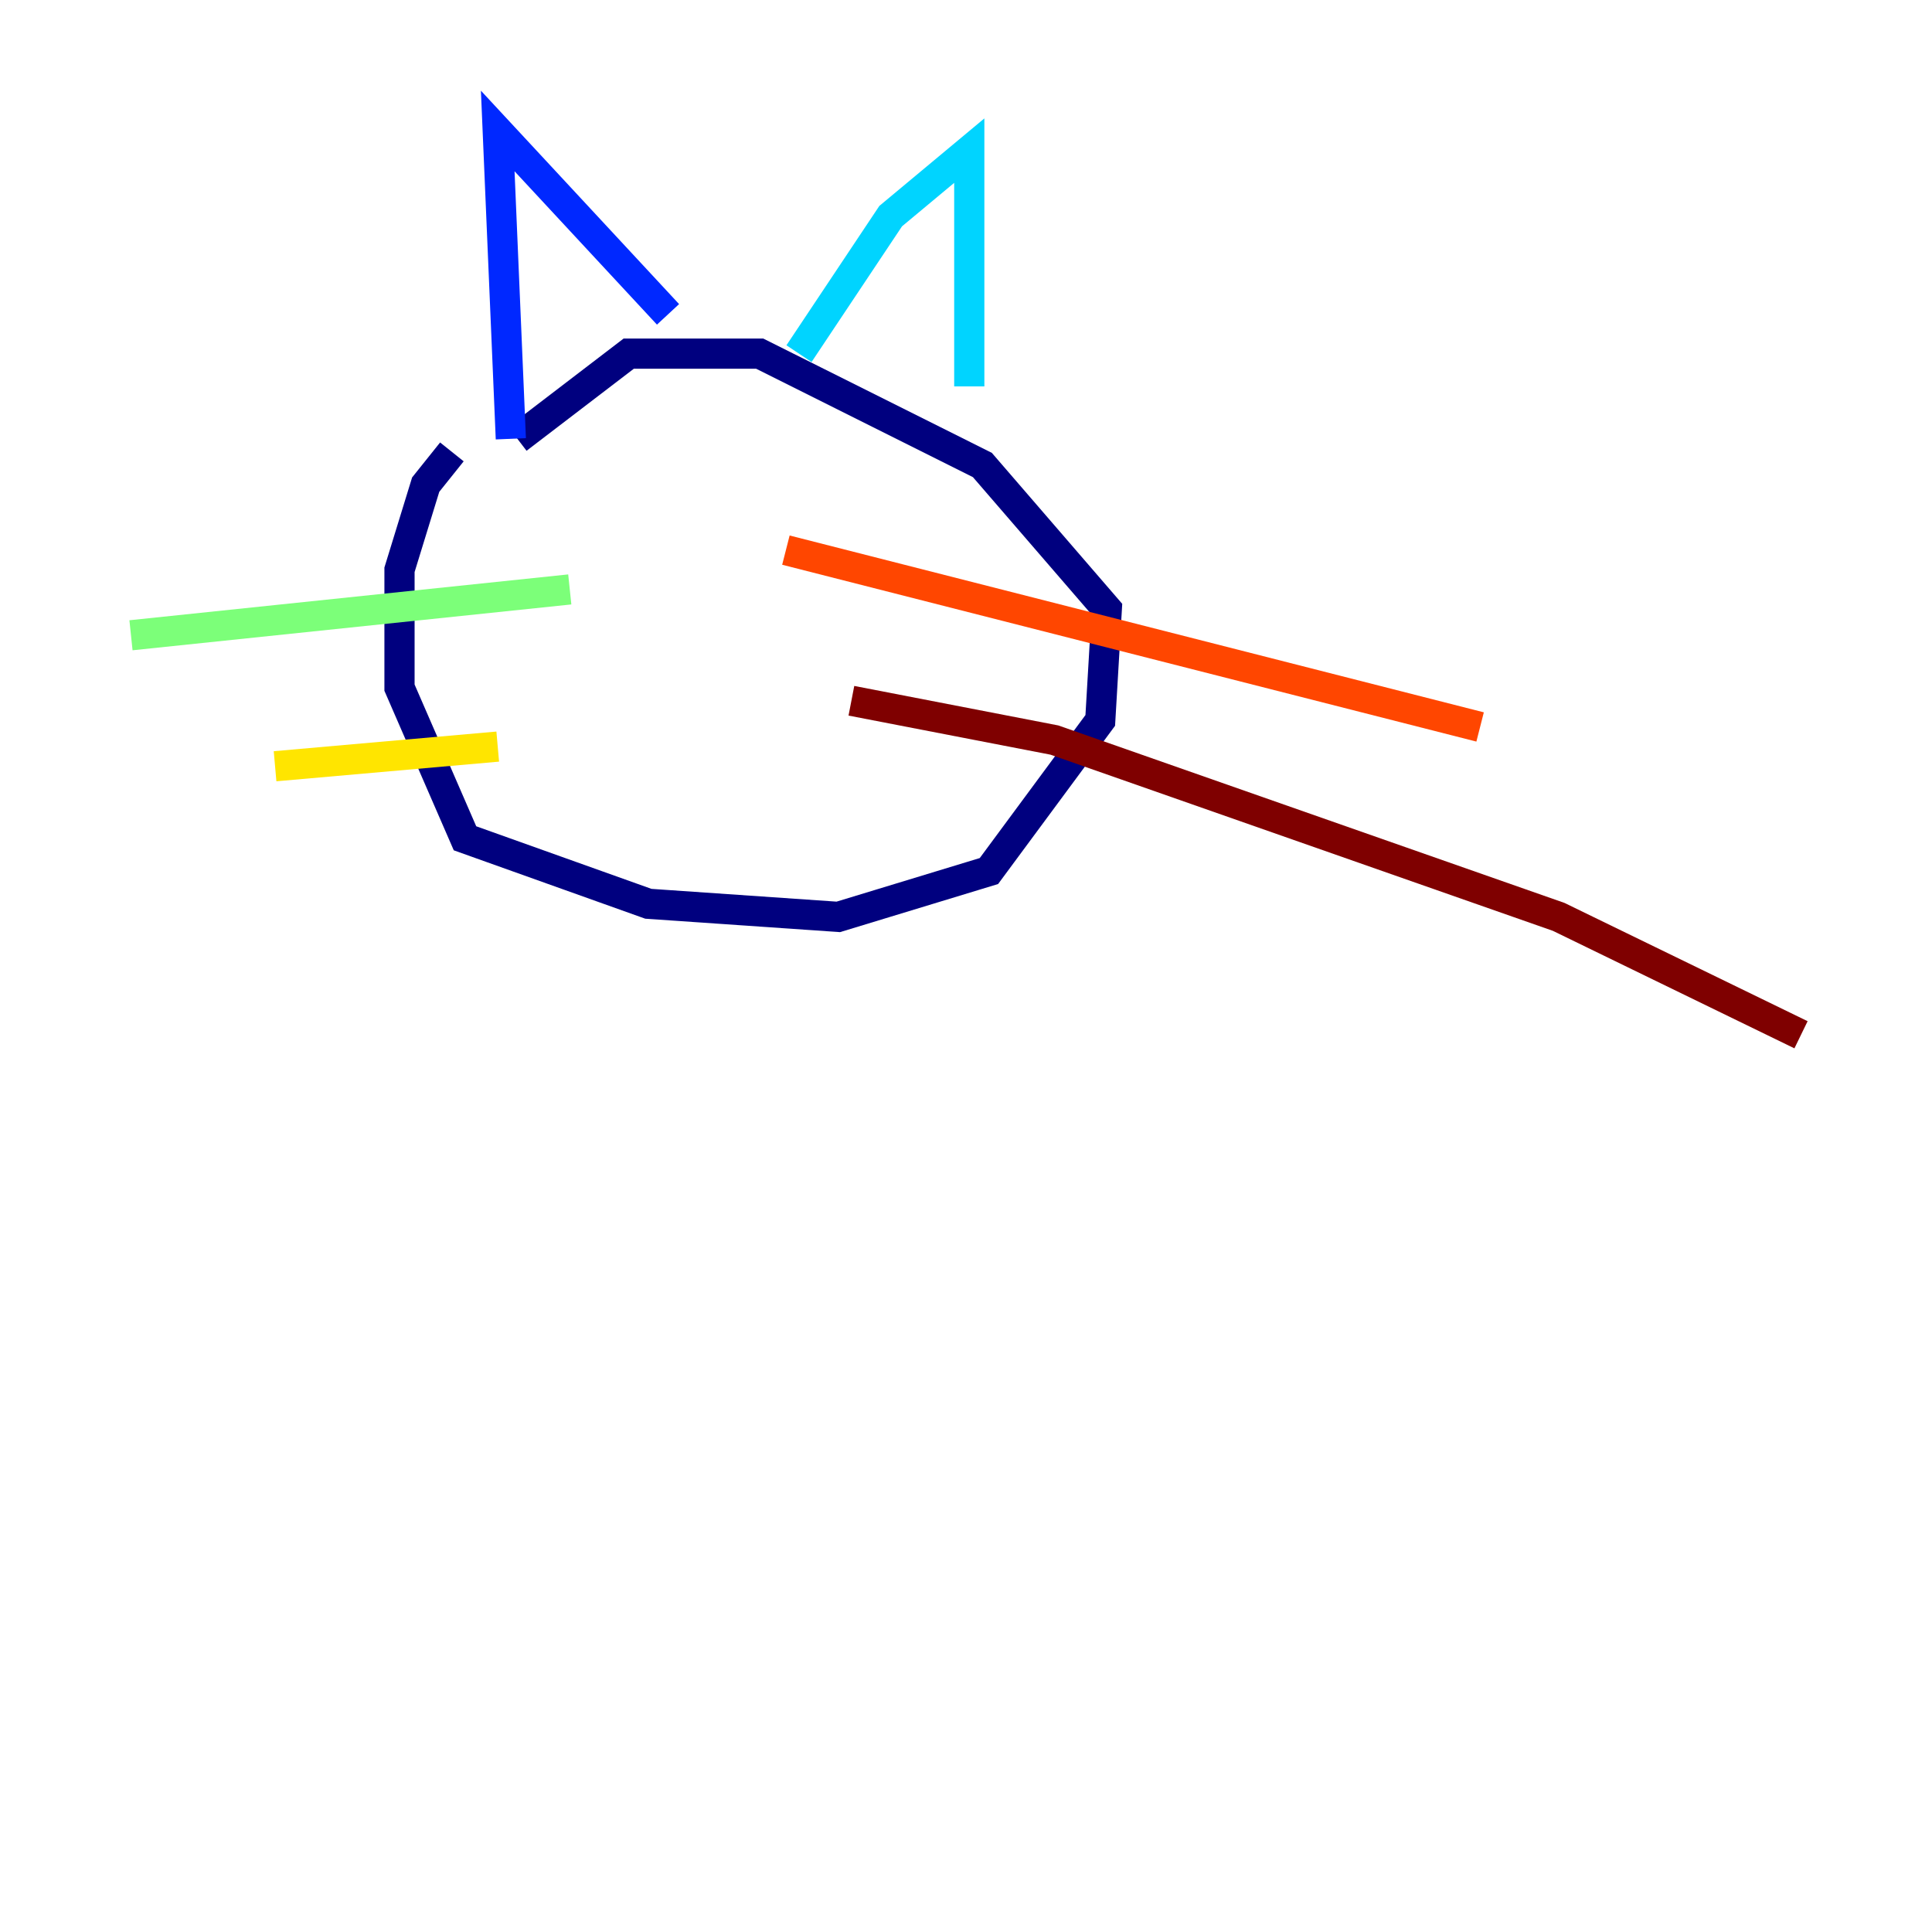 <?xml version="1.0" encoding="utf-8" ?>
<svg baseProfile="tiny" height="128" version="1.2" viewBox="0,0,128,128" width="128" xmlns="http://www.w3.org/2000/svg" xmlns:ev="http://www.w3.org/2001/xml-events" xmlns:xlink="http://www.w3.org/1999/xlink"><defs /><polyline fill="none" points="29.939,29.939 28.203,32.108 26.468,37.749 26.468,45.559 30.807,55.539 42.956,59.878 55.539,60.746 65.519,57.709 72.895,47.729 73.329,40.352 65.085,30.807 50.332,23.43 41.654,23.43 34.278,29.071" stroke="#00007f" stroke-width="2" /><polyline fill="none" points="33.844,29.071 32.976,8.678 44.258,20.827" stroke="#0028ff" stroke-width="2" /><polyline fill="none" points="52.936,23.43 59.01,14.319 64.217,9.98 64.217,25.6" stroke="#00d4ff" stroke-width="2" /><polyline fill="none" points="37.749,39.051 8.678,42.088" stroke="#7cff79" stroke-width="2" /><polyline fill="none" points="32.976,49.464 18.224,50.766" stroke="#ffe500" stroke-width="2" /><polyline fill="none" points="52.068,36.447 98.061,48.163" stroke="#ff4600" stroke-width="2" /><polyline fill="none" points="56.407,46.427 69.858,49.031 103.268,60.746 119.322,68.556" stroke="#7f0000" stroke-width="2" /></svg>